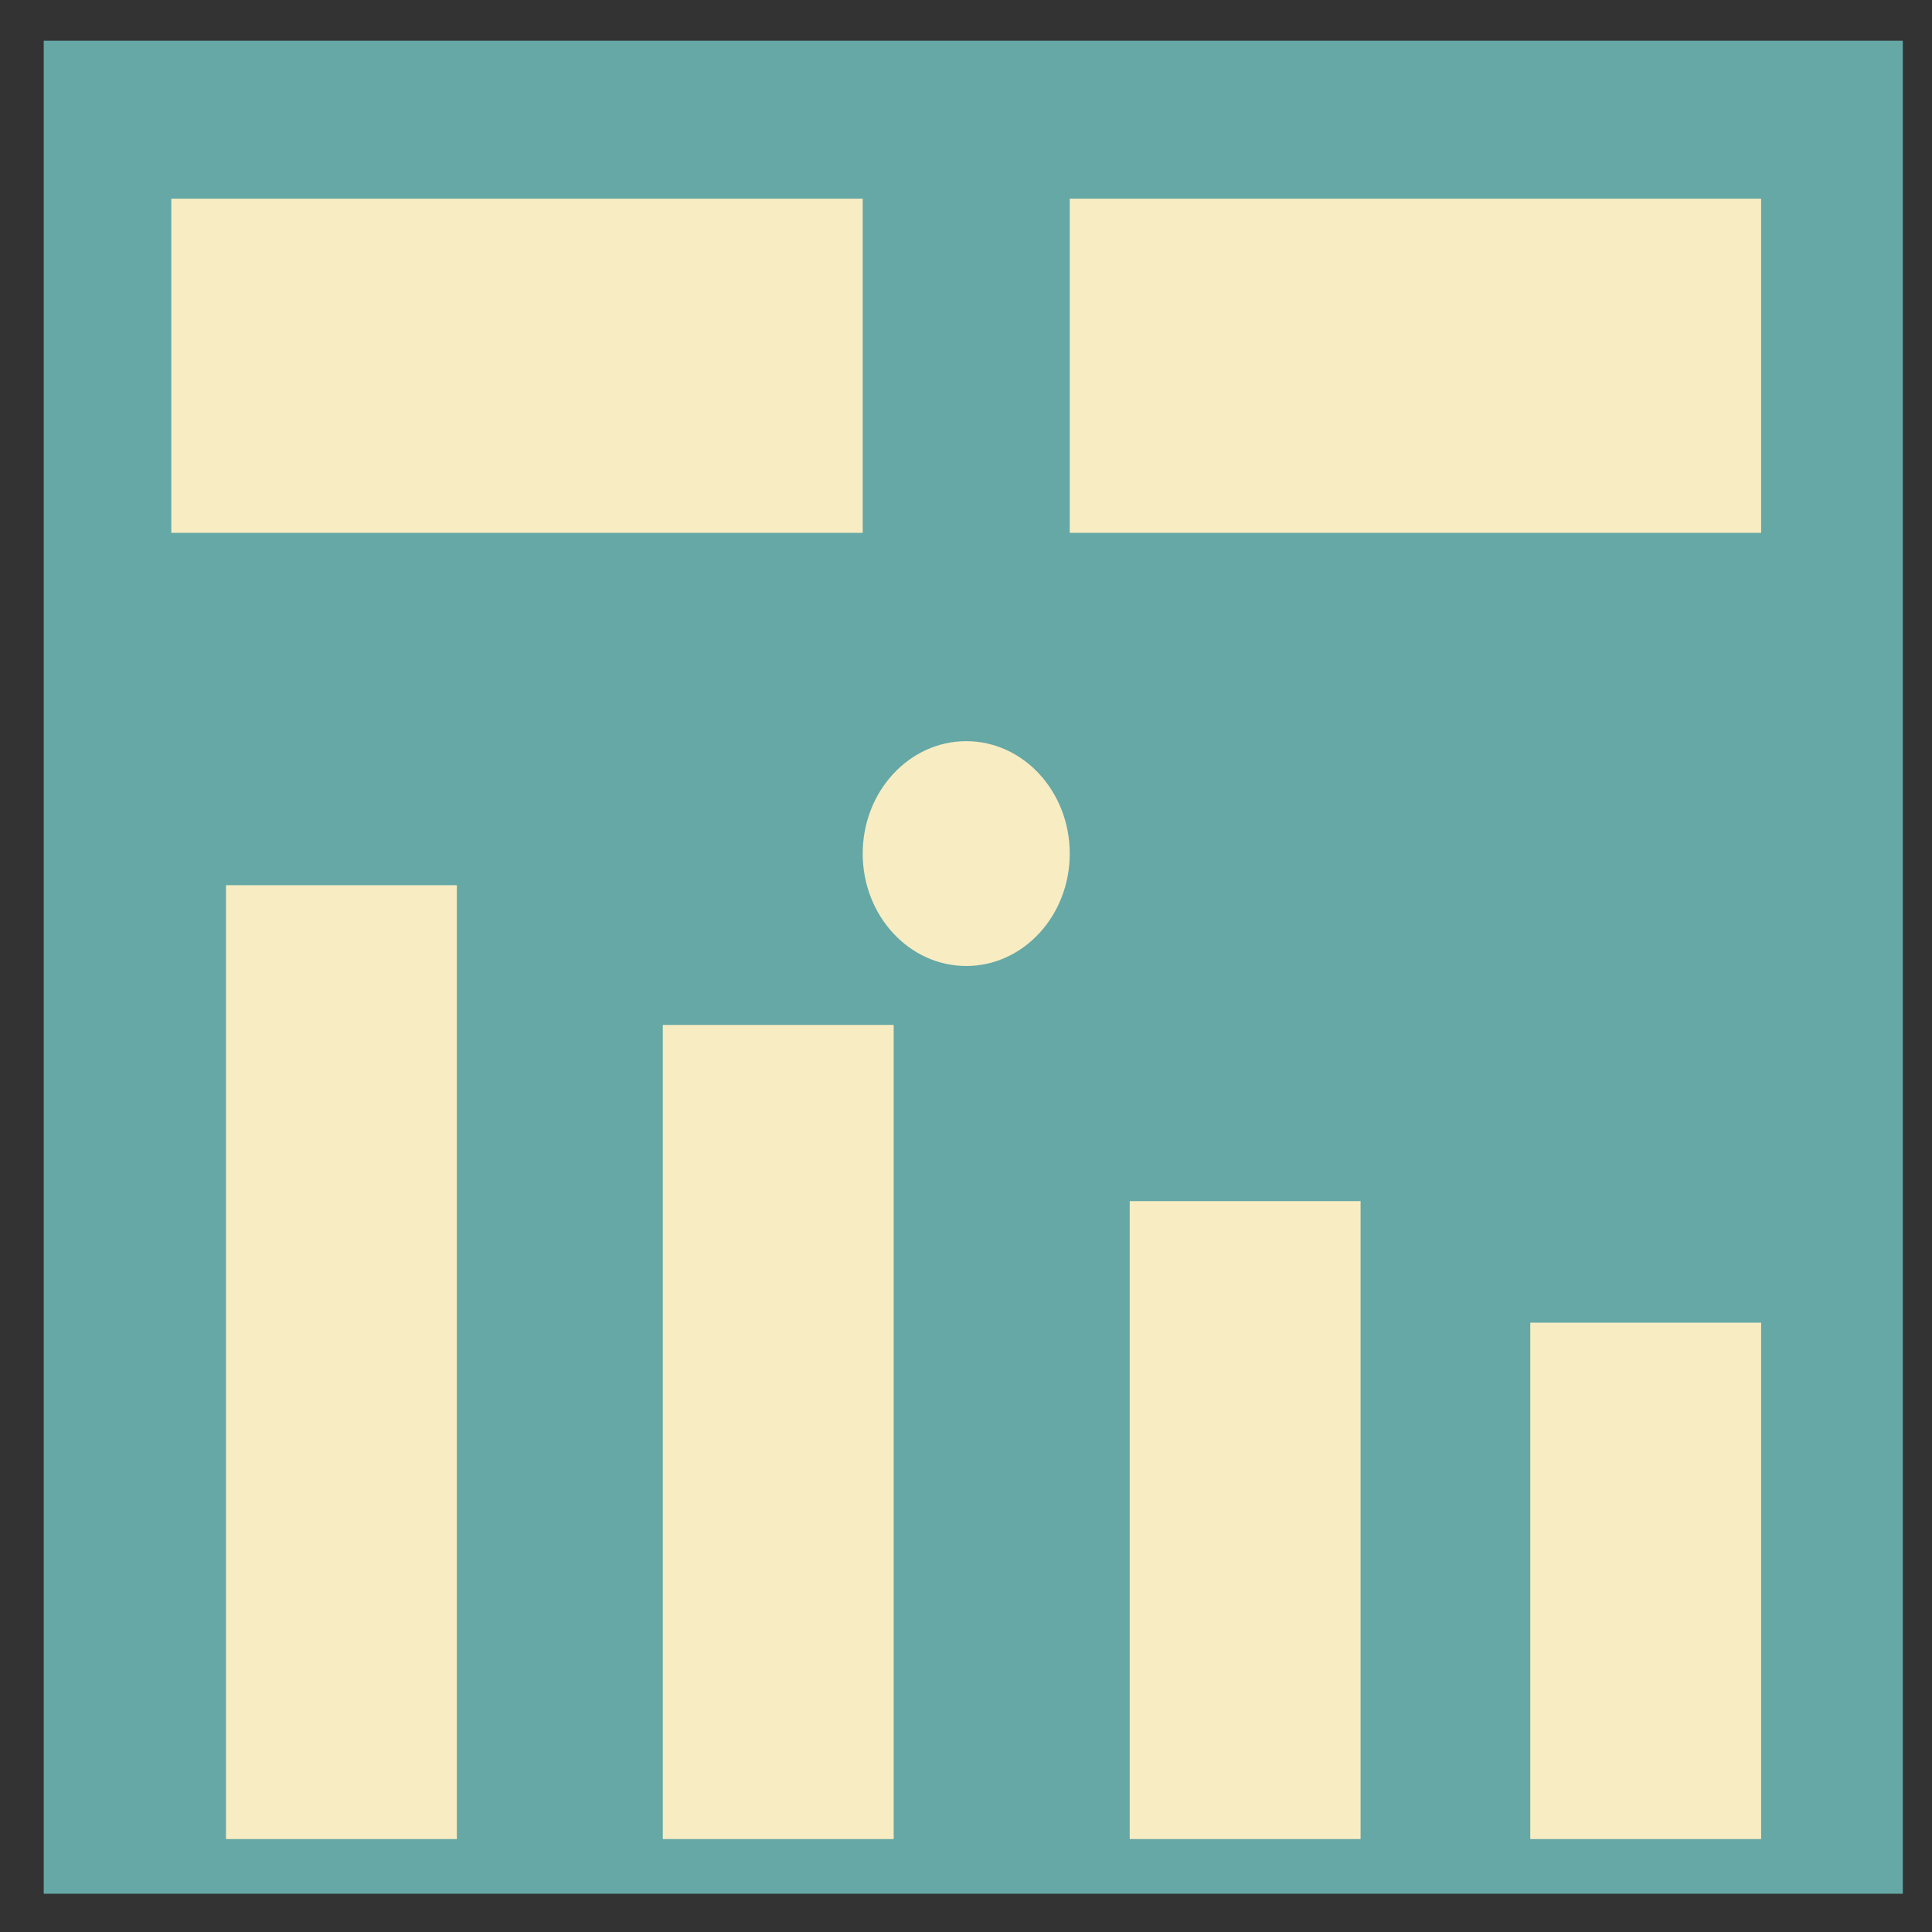 <?xml version="1.0" encoding="UTF-8" standalone="no"?>
<!DOCTYPE svg PUBLIC "-//W3C//DTD SVG 1.1//EN" "http://www.w3.org/Graphics/SVG/1.1/DTD/svg11.dtd">
<svg version="1.1" xmlns="http://www.w3.org/2000/svg" xmlns:xlink="http://www.w3.org/1999/xlink" preserveAspectRatio="xMidYMid meet" viewBox="0 0 300 300" width="300" height="300"><rect x="0" y="0" width="300" height="300" fill="#333333" stroke="none"/><defs><path d="M6.79 6.32L295.47 6.32L295.47 294.06L6.79 294.06L6.79 6.32Z" id="b1odnz8EdV"></path><path d="M26.6 30.85L133.96 30.85L133.96 82.74L26.6 82.74L26.6 30.85Z" id="e3x8UiVRBB"></path><path d="M166.11 30.85L273.47 30.85L273.47 82.74L166.11 82.74L166.11 30.85Z" id="cXwC1O8nl"></path><path d="M166.11 132.55C166.11 142.18 158.91 150 150.04 150C141.16 150 133.96 142.18 133.96 132.55C133.96 122.91 141.16 115.09 150.04 115.09C158.91 115.09 166.11 122.91 166.11 132.55Z" id="bYhvHhD3j"></path><path d="M35.09 137.45L70.94 137.45L70.94 285.57L35.09 285.57L35.09 137.45Z" id="f4Nde5Pqi"></path><path d="M102.92 159.15L138.77 159.15L138.77 285.57L102.92 285.57L102.92 159.15Z" id="aqyM4o9tD"></path><path d="M175.42 186.51L211.27 186.51L211.27 285.57L175.42 285.57L175.42 186.51Z" id="eBFfajDHd"></path><path d="M237.62 205.38L273.47 205.38L273.47 285.57L237.62 285.57L237.62 205.38Z" id="k1nRZaaA5B"></path></defs><g><g><g><use xlink:href="#b1odnz8EdV" opacity="1" fill="#65a8a6" fill-opacity="1"></use></g><g><use xlink:href="#e3x8UiVRBB" opacity="1" fill="#f8ecc2" fill-opacity="1"></use></g><g><use xlink:href="#cXwC1O8nl" opacity="1" fill="#f8ecc2" fill-opacity="1"></use></g><g><use xlink:href="#bYhvHhD3j" opacity="1" fill="#f8ecc2" fill-opacity="1"></use></g><g><use xlink:href="#f4Nde5Pqi" opacity="1" fill="#f8ecc2" fill-opacity="1"></use></g><g><use xlink:href="#aqyM4o9tD" opacity="1" fill="#f8ecc2" fill-opacity="1"></use></g><g><use xlink:href="#eBFfajDHd" opacity="1" fill="#f8ecc2" fill-opacity="1"></use></g><g><use xlink:href="#k1nRZaaA5B" opacity="1" fill="#f8ecc2" fill-opacity="1"></use></g></g></g></svg>
